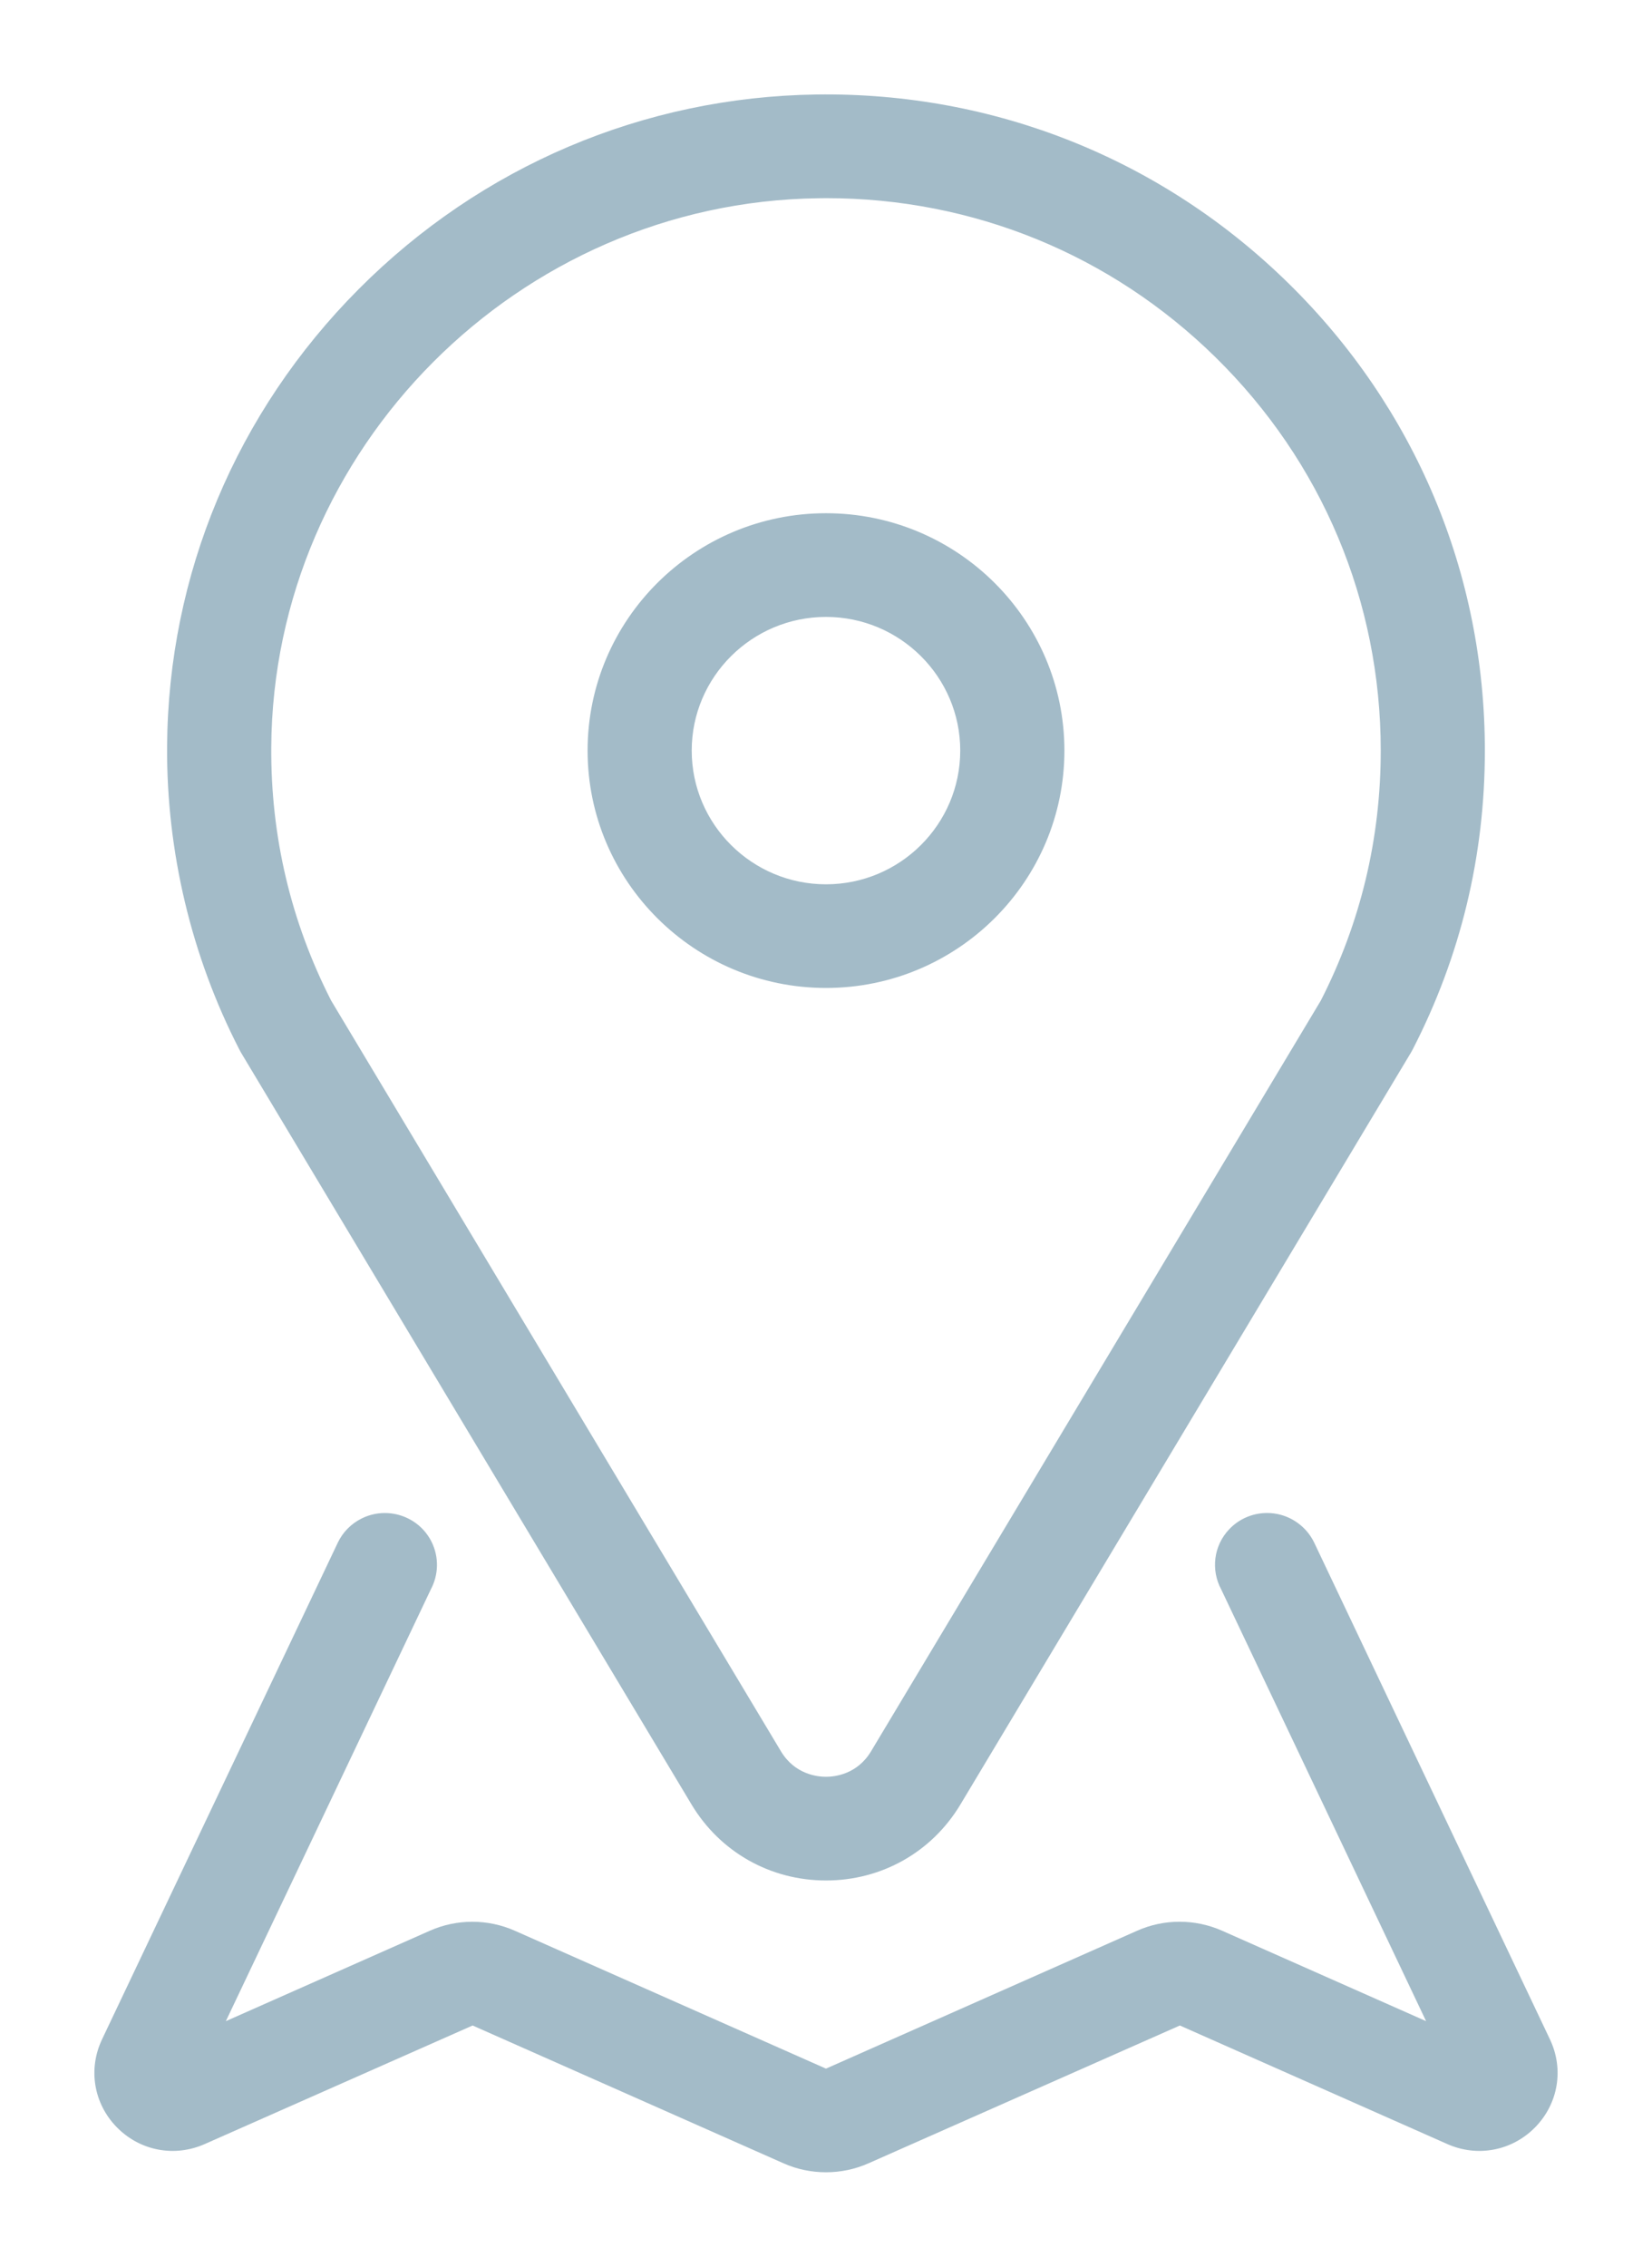 <svg xmlns="http://www.w3.org/2000/svg"
 width="35px" height="48px"  viewBox="0 0 35 48">
<path fill-rule="evenodd"  fill="#a3bbc8"
 d="M16.597,45.809 C16.597,45.809 10.013,42.892 10.013,42.892 C10.013,42.892 4.339,45.402 4.339,45.402 C3.697,45.687 2.965,45.547 2.475,45.047 C1.985,44.547 1.862,43.817 2.162,43.185 C2.162,43.185 7.156,32.669 7.156,32.669 C7.262,32.446 7.439,32.266 7.661,32.156 C8.205,31.885 8.869,32.104 9.142,32.647 C9.307,32.978 9.29,33.353 9.128,33.656 C9.128,33.656 4.785,42.8 4.785,42.8 C4.785,42.8 9.105,40.886 9.105,40.886 C9.679,40.631 10.338,40.632 10.911,40.887 C10.911,40.887 17.494,43.803 17.494,43.803 C17.494,43.803 17.501,43.803 17.504,43.803 C17.505,43.803 17.505,43.803 17.505,43.803 C17.505,43.803 24.09,40.886 24.09,40.886 C24.661,40.631 25.319,40.631 25.894,40.886 C25.894,40.886 30.214,42.8 30.214,42.8 C30.214,42.8 25.872,33.655 25.872,33.655 C25.653,33.248 25.709,32.731 26.046,32.38 C26.431,31.978 27.047,31.93 27.487,32.245 C27.638,32.352 27.762,32.497 27.844,32.668 C27.844,32.668 32.838,43.186 32.838,43.186 C33.137,43.817 33.015,44.546 32.525,45.047 C32.035,45.547 31.303,45.687 30.662,45.402 C30.662,45.402 24.997,42.892 24.997,42.892 C24.997,42.892 18.403,45.809 18.403,45.809 C18.116,45.937 17.808,46 17.5,46 C17.191,46 16.883,45.937 16.597,45.809 ZM14.65,38.21 C14.65,38.21 5.102,22.283 5.102,22.283 C5.091,22.263 5.079,22.242 5.069,22.221 C4.056,20.253 3.527,18.037 3.54,15.81 C3.563,12.168 5.004,8.727 7.601,6.121 C10.197,3.515 13.643,2.052 17.302,2.001 C21.069,1.949 24.621,3.37 27.301,6.002 C29.982,8.633 31.459,12.146 31.459,15.894 C31.459,18.123 30.945,20.251 29.931,22.221 C29.92,22.242 29.908,22.263 29.897,22.283 C29.897,22.283 20.349,38.21 20.349,38.21 C19.745,39.219 18.68,39.821 17.5,39.821 C16.32,39.821 15.255,39.219 14.65,38.21 ZM17.333,4.198 C10.982,4.285 5.785,9.501 5.747,15.823 C5.735,17.714 6.163,19.519 7.016,21.189 C7.016,21.189 16.545,37.085 16.545,37.085 C16.837,37.572 17.31,37.625 17.5,37.625 C17.69,37.625 18.163,37.572 18.455,37.085 C18.455,37.085 27.983,21.189 27.983,21.189 C28.826,19.54 29.253,17.759 29.253,15.894 C29.253,12.739 28.009,9.781 25.752,7.565 C23.537,5.39 20.613,4.196 17.505,4.196 C17.448,4.196 17.39,4.197 17.333,4.198 ZM12.449,15.894 C12.449,13.122 14.715,10.868 17.5,10.868 C20.285,10.868 22.551,13.122 22.551,15.894 C22.551,18.667 20.285,20.921 17.5,20.921 C14.715,20.921 12.449,18.667 12.449,15.894 ZM14.655,15.894 C14.655,17.456 15.932,18.726 17.5,18.726 C19.069,18.726 20.344,17.456 20.344,15.894 C20.344,14.334 19.069,13.064 17.5,13.064 C15.932,13.064 14.655,14.334 14.655,15.894 Z"/>
</svg>